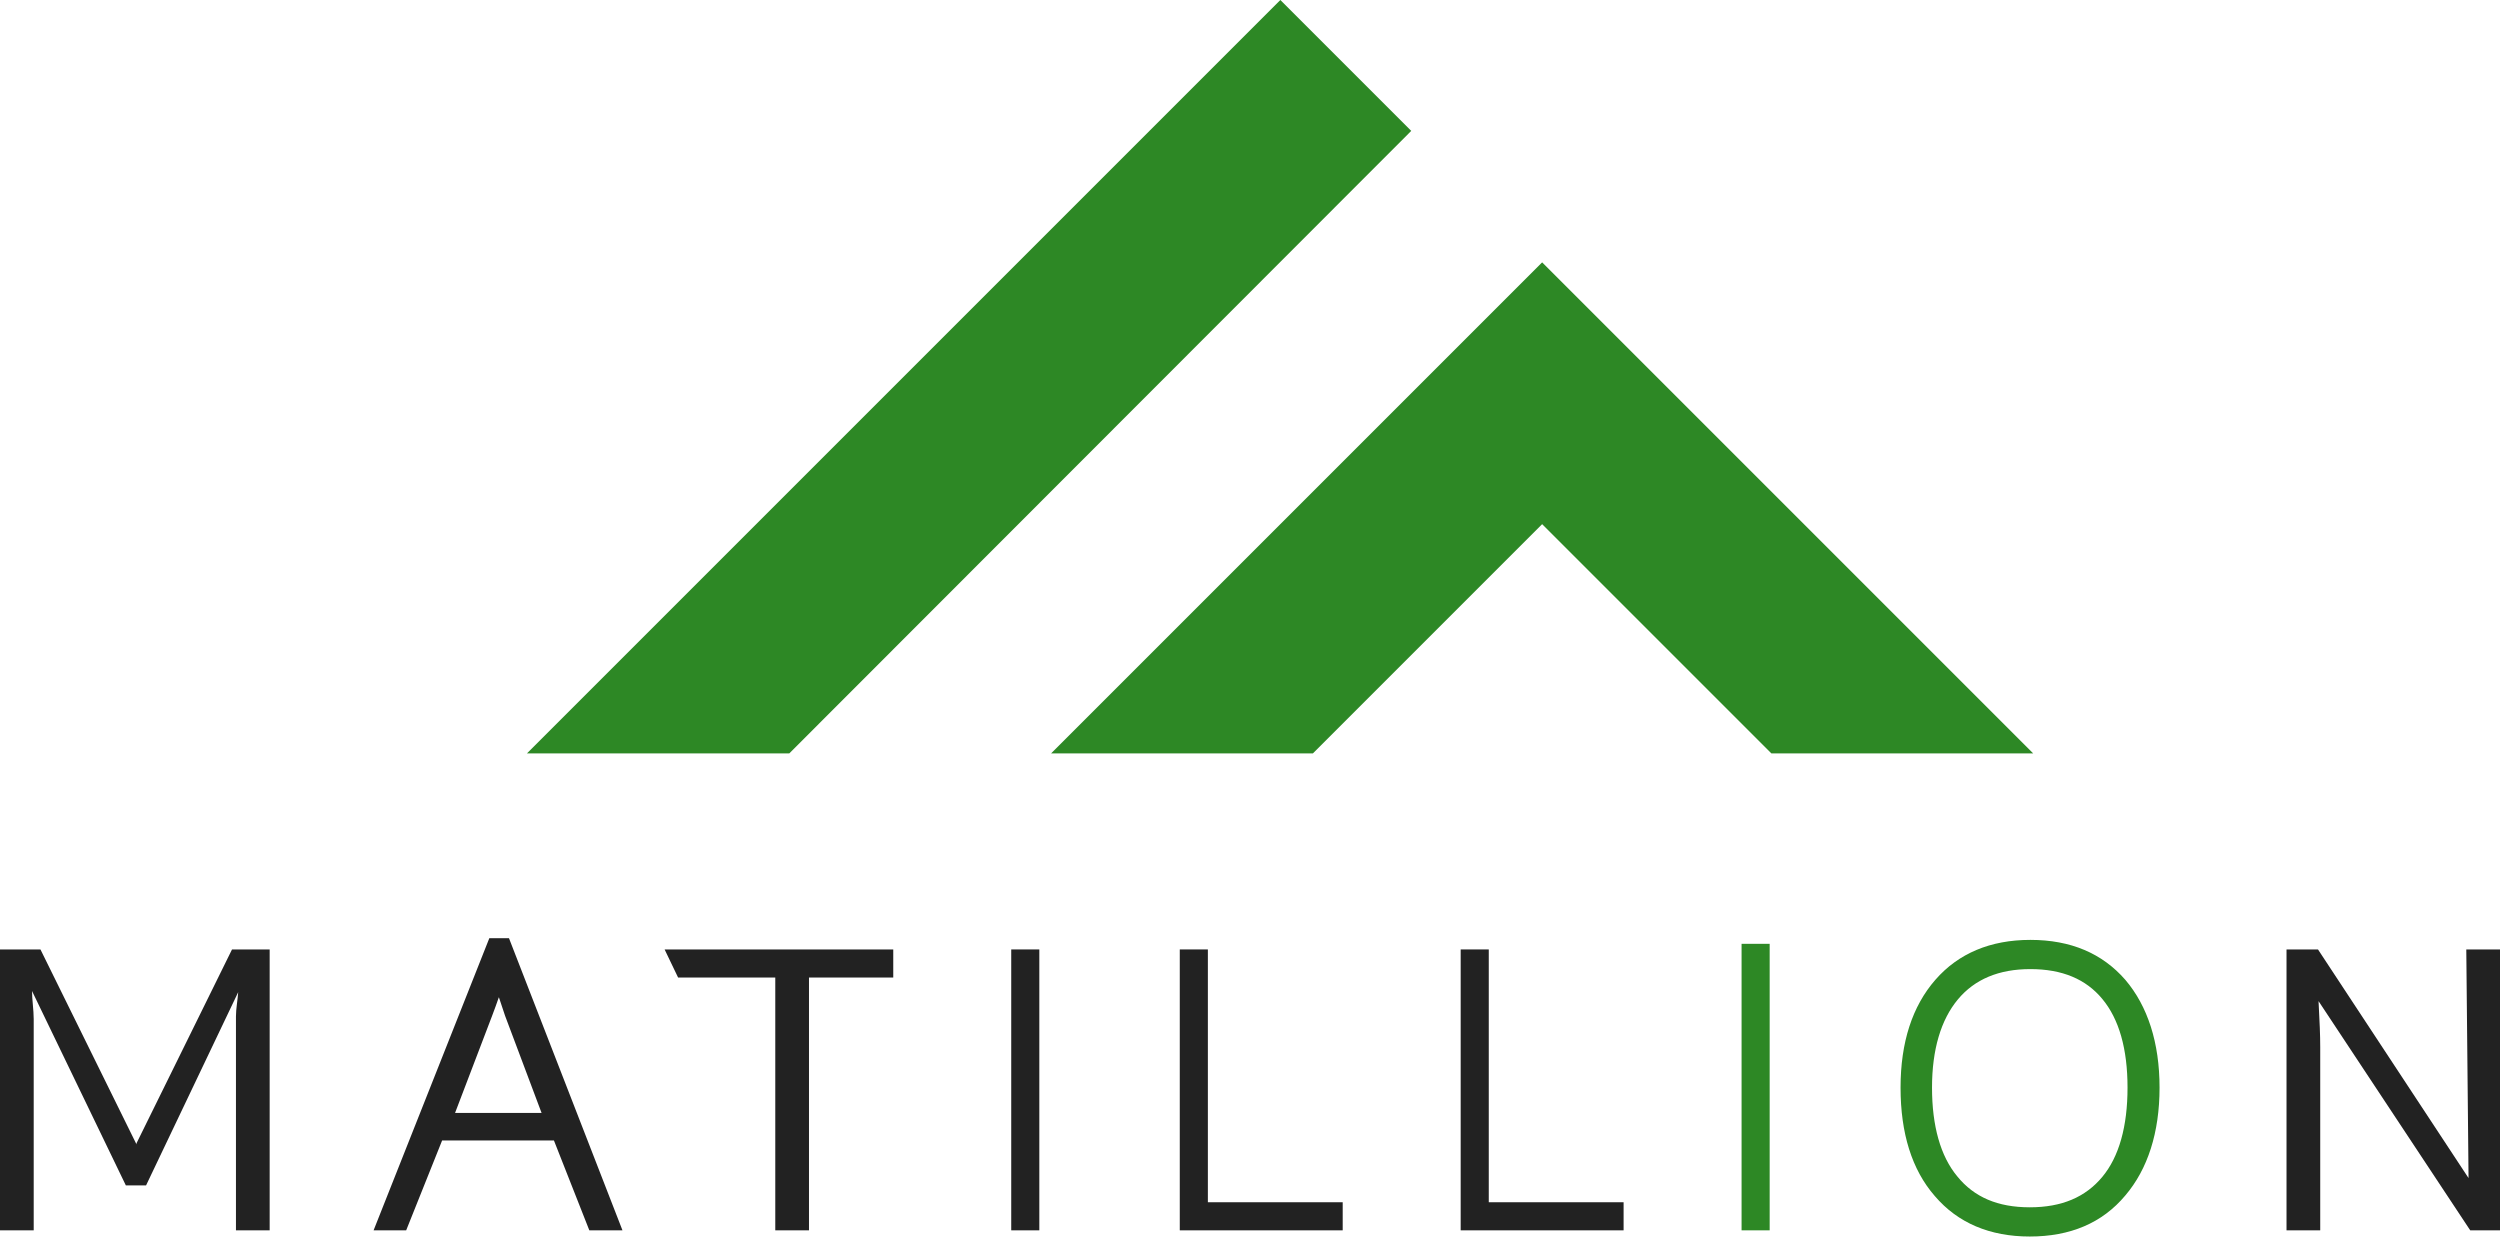 <svg version="1.1" id="Layer_1" xmlns="http://www.w3.org/2000/svg" xmlns:xlink="http://www.w3.org/1999/xlink" x="0px" y="0px" viewBox="0 0 445 220.1" style="enable-background:new 0 0 445 220.1;" xml:space="preserve">
 <style type="text/css">
  .st0{fill:#222222;}
	.st1{fill:#2D8825;}
 </style>
 <polygon class="st0" points="138,219 138,174 120.7,174 118.3,169 159,169 159,174 144,174 144,219 ">
 </polygon>
 <rect x="180" y="169" class="st0" width="5" height="50">
 </rect>
 <polygon class="st0" points="210,219 210,169 215,169 215,214 239,214 239,219 ">
 </polygon>
 <polygon class="st0" points="260,219 260,169 265,169 265,214 289,214 289,219 ">
 </polygon>
 <rect x="310" y="168" class="st1" width="5" height="51">
 </rect>
 <path class="st1" d="M361.3,220.1c-7.1,0-12.8-2.4-16.9-7.2c-4.1-4.7-6.1-11.2-6.1-19.3s2.1-14.5,6.2-19.2s9.8-7.1,16.9-7.1
	c7.2,0,12.8,2.4,16.9,7.1c4,4.7,6.1,11.2,6.1,19.2s-2.1,14.5-6.1,19.2C374.2,217.7,368.5,220.1,361.3,220.1z M361.4,172.5
	c-5.6,0-9.9,1.8-12.9,5.4c-3,3.6-4.6,8.9-4.6,15.7s1.5,12.2,4.5,15.8c3,3.7,7.2,5.5,12.9,5.5c5.7,0,9.9-1.8,12.9-5.4
	c3-3.6,4.5-9,4.5-15.9s-1.5-12.2-4.5-15.8C371.3,174.3,367.1,172.5,361.4,172.5z">
 </path>
 <path class="st0" d="M439,169h6v50h-5.3l-27-40.8c0.2,3.8,0.3,6.1,0.3,8.2V219h-6v-50h5.6l26.8,40.7">
 </path>
 <path class="st0" d="M47.6,169h-6.3l0,0l-17,34.5l0,0l0,0v0.2L7.2,169H0v50h6v-37.6c0-1.6-0.3-3.5-0.3-5L22.4,211h1.8h1.6H26
	l16.4-34.4c-0.1,1.4-0.4,3-0.4,4.3v0.4V219h5.6H48v-50H47.6z">
 </path>
 <path class="st0" d="M104.9,219h5.9l-20.2-52h-3.5l-20.6,52h5.8l6.4-16h19.9L104.9,219z M87.6,180.8c0.4-1,0.8-2.2,1.2-3.3
	c0.4,1.2,0.8,2.4,1.1,3.3l6.5,17.3H81L87.6,180.8z">
 </path>
 <g>
  <polygon class="st1" points="140.5,134.1 251.2,23.3 227.9,0 93.8,134.1 	">
  </polygon>
  <polygon class="st1" points="233.7,134.1 274.5,93.3 315.3,134.1 361.9,134.1 274.5,46.7 187.1,134.1 	">
  </polygon>
 </g>
</svg>